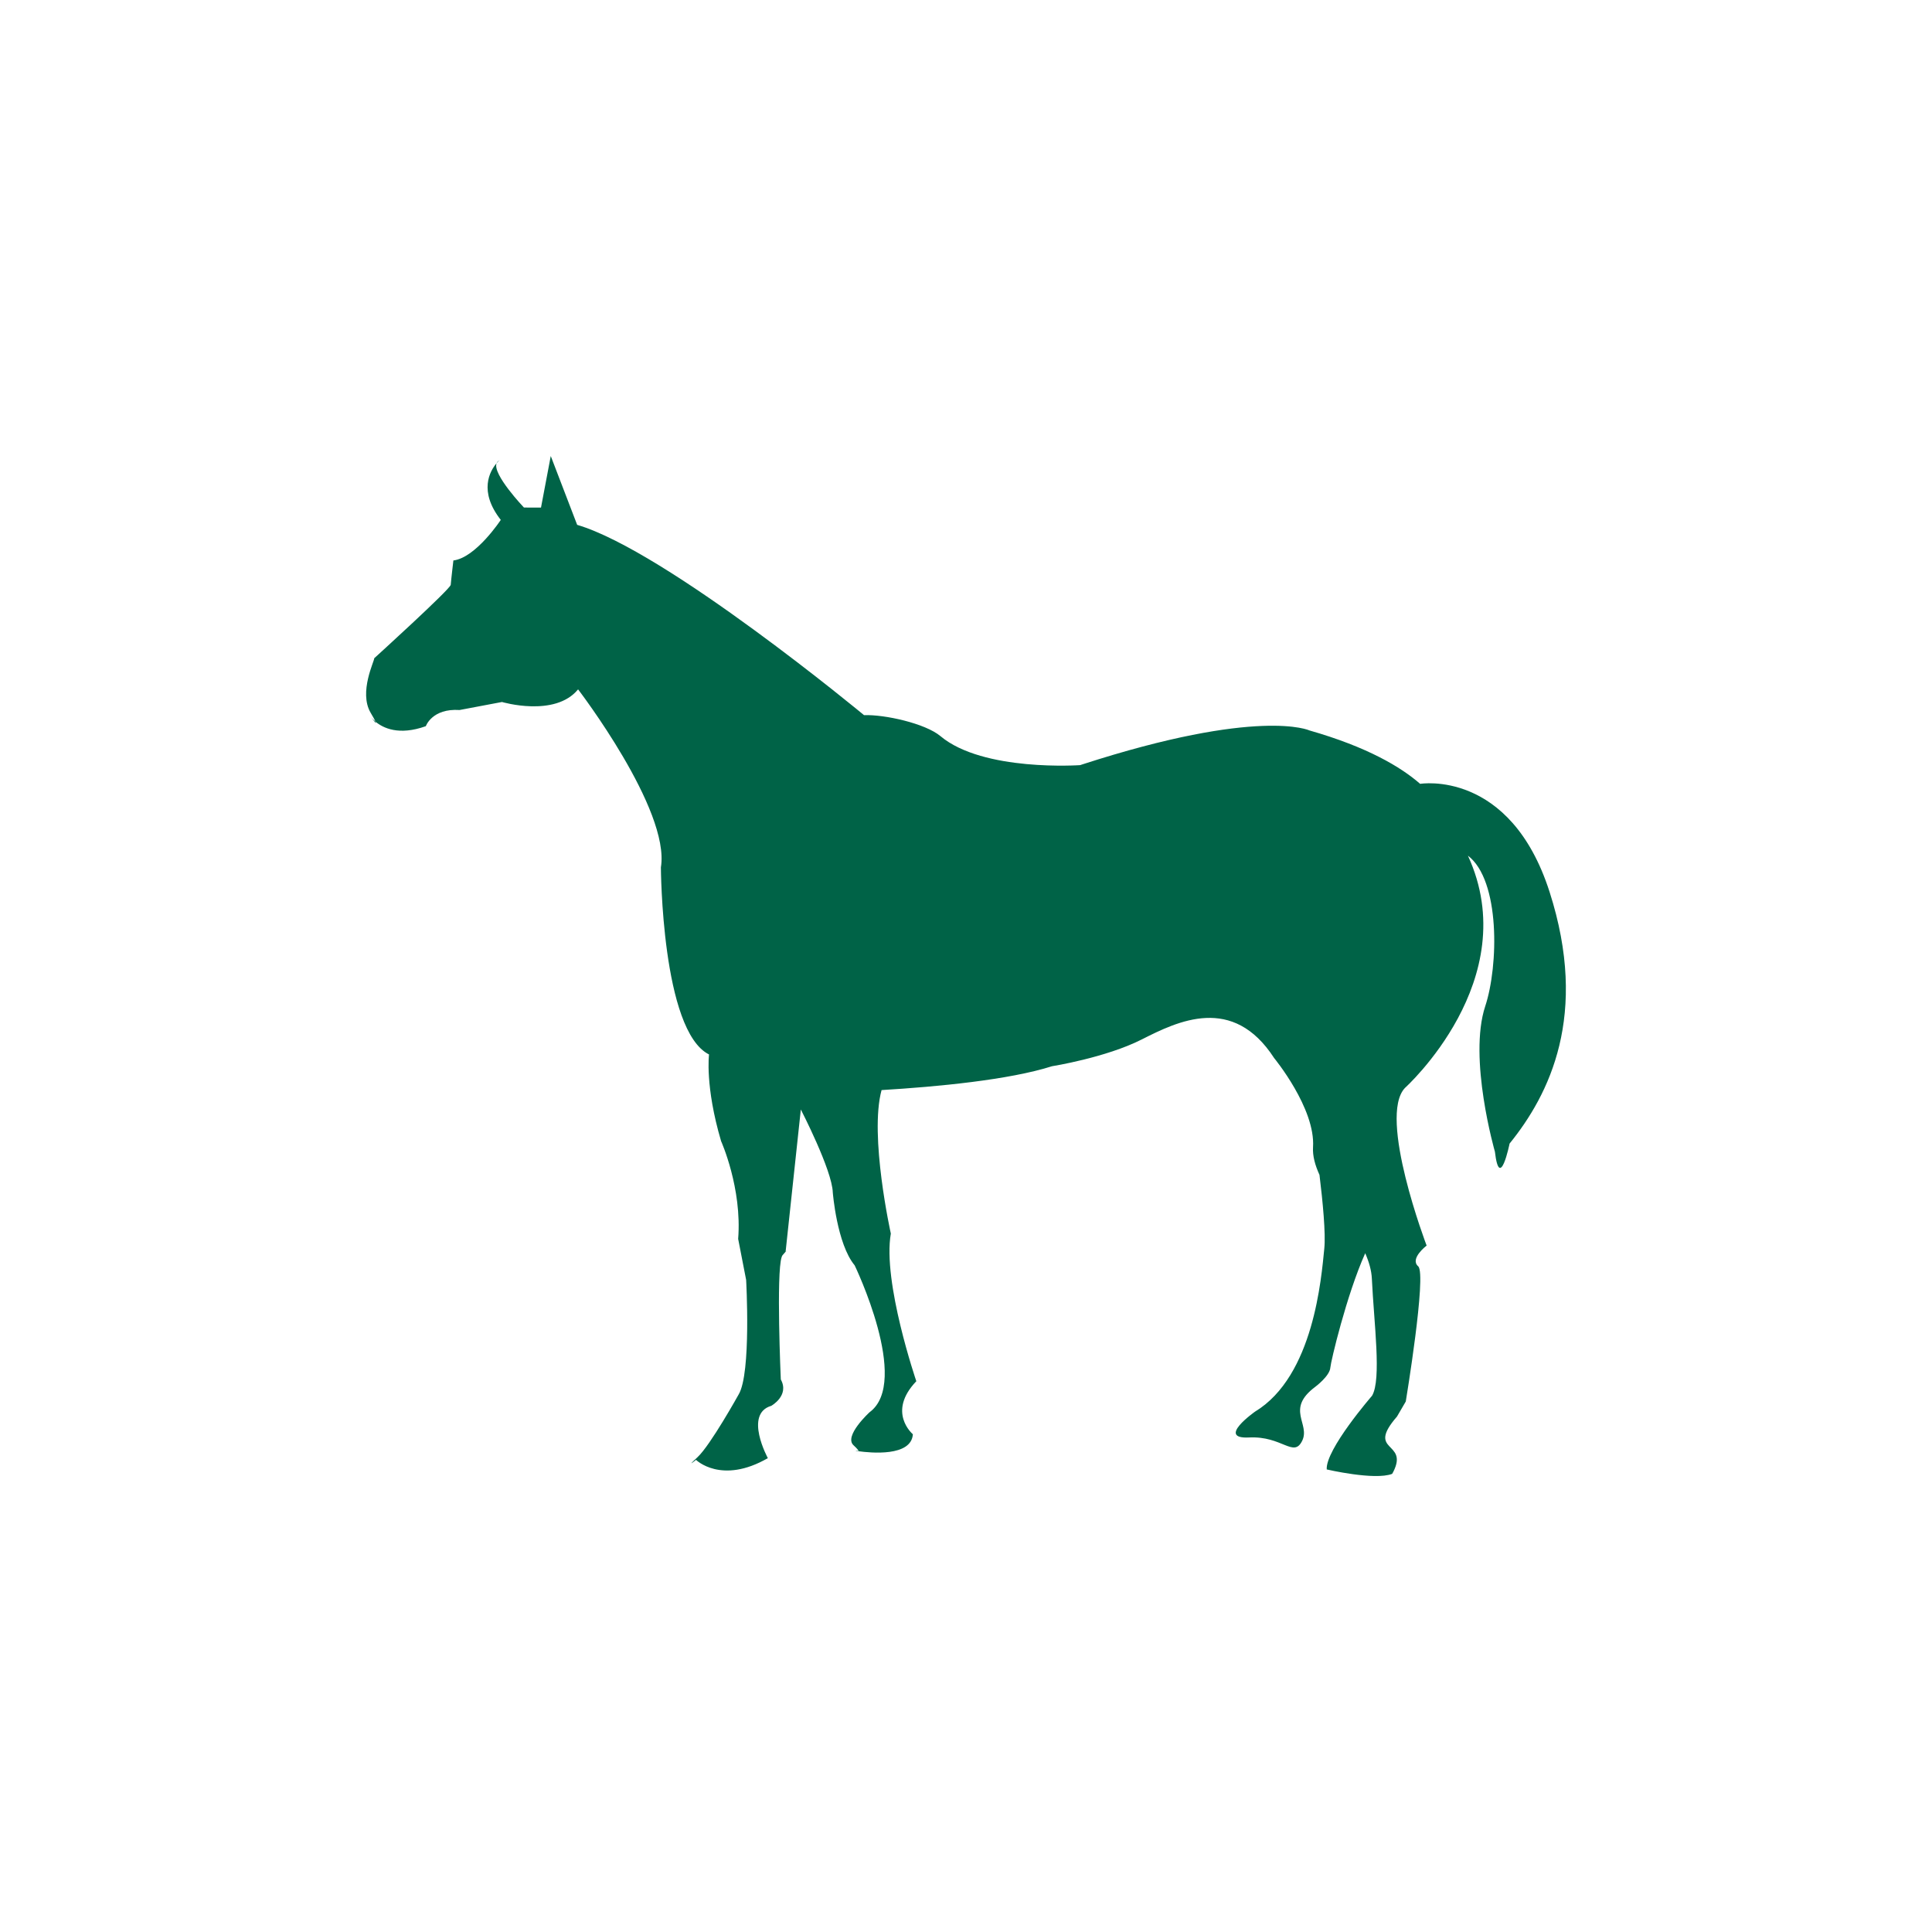 <?xml version="1.0" encoding="utf-8"?>
<svg xmlns="http://www.w3.org/2000/svg" xmlns:xlink="http://www.w3.org/1999/xlink" width="100" height="100" viewBox="0 0 100 100"><g><g transform="translate(50 50) scale(0.69 0.69) rotate(0) translate(-50 -50)" style="fill:#006347"><svg style="fill:#006347" xmlns="http://www.w3.org/2000/svg" xmlns:xlink="http://www.w3.org/1999/xlink" version="1.1" x="0px" y="0px" viewBox="0 0 100 100" enable-background="new 0 0 100 100" xml:space="preserve"><g><path d="M36.47,71.43v0.015C36.47,71.446,36.64,71.236,36.47,71.43z"></path><path d="M5.711,31.676c-0.161-0.135-0.273-0.26-0.331-0.335C5.512,31.521,5.831,31.941,5.711,31.676z"></path><path d="M41.938,86.395c-0.145-0.022-0.236-0.038-0.236-0.038S41.913,86.452,41.938,86.395z"></path><path d="M14.911,12.126c-0.058,0.041-0.095,0.093-0.122,0.154c0.095-0.108,0.176-0.187,0.224-0.229   C14.99,12.07,14.957,12.093,14.911,12.126z"></path><path d="M93.777,44.443c-2.963-9.235-9.71-8.107-9.71-8.107c-1.436-1.255-3.944-2.76-8.306-4.007c0,0-3.758-1.749-17.046,2.552   c-0.052,0.016-0.101,0.034-0.151,0.051c0,0-7.28,0.512-10.48-2.175c-1.138-0.956-4.209-1.635-5.732-1.573   c0,0-14.857-12.32-21.52-14.276l-1.981-5.164l-0.732,3.869l-1.279-0.004c0,0-2.392-2.507-2.051-3.327   c-0.499,0.581-1.376,2.099,0.313,4.254c0,0-1.863,2.835-3.555,3.043c0,0-0.178,1.508-0.199,1.825   c-0.021,0.319-5.741,5.512-5.741,5.512c0.041,0.163-1.18,2.533-0.269,4.085c0.219,0.368,0.327,0.573,0.372,0.677   c0.556,0.463,1.738,1.061,3.77,0.332c0,0,0.462-1.348,2.531-1.213l3.181-0.601c0,0,3.973,1.176,5.709-0.948   c0,0,6.922,9.031,6.212,13.353c0,0,0.052,12.256,3.611,14.035c0,0-0.314,2.377,0.906,6.505c0,0,1.581,3.514,1.279,7.33   c0,0,0.36,1.833,0.598,3.074c0,0,0.395,7.004-0.561,8.595c0,0-2.115,3.805-3.079,4.699c-0.964,0.896-0.12,0.207-0.12,0.207   s1.9,1.881,5.389-0.129c0,0-1.809-3.315,0.256-3.924c0,0,1.382-0.763,0.716-1.979c0,0-0.356-7.985,0.068-9.194   c0.019-0.054,0.039-0.094,0.06-0.121c0.116-0.131,0.187-0.211,0.232-0.266l1.142-10.669c0,0.002,2.349,4.546,2.398,6.227   c0,0,0.306,3.856,1.639,5.462c0,0,4.224,8.748,1.119,11.021c0,0-1.958,1.79-1.2,2.479c0.311,0.287,0.385,0.403,0.369,0.445   c0.877,0.123,3.967,0.434,4.079-1.273c0,0-1.97-1.648,0.259-3.978c0,0-2.548-7.439-1.912-11.075c0,0-1.629-7.34-0.695-10.764   c4.172-0.251,9.561-0.762,12.785-1.789c0,0,4.037-0.641,6.738-2.012c2.698-1.367,6.827-3.389,9.925,1.398   c0,0,3.108,3.772,2.918,6.688c-0.041,0.658,0.157,1.357,0.484,2.077c0.246,2.014,0.476,4.398,0.36,5.533   c-0.219,2.161-0.784,9.557-5.194,12.225c0,0-2.934,2.065-0.447,1.939c2.485-0.126,3.336,1.548,3.977,0.261   c0.646-1.287-1.277-2.37,0.989-4.062c0,0,1.088-0.808,1.13-1.443c0.029-0.434,1.208-5.429,2.616-8.578   c0.283,0.65,0.472,1.295,0.499,1.928c0.155,3.314,0.735,7.531,0.014,8.763c0,0-3.504,4.037-3.4,5.529c0,0,3.595,0.839,4.907,0.331   c0.033-0.051,0.062-0.105,0.091-0.164c1.165-2.321-2.09-1.414,0.273-4.136l0.658-1.129c0,0,1.585-9.564,0.931-10.139   c-0.658-0.575,0.633-1.556,0.633-1.556s-3.683-9.67-1.624-11.827c0,0,9.008-8.113,4.722-17.423c2.432,1.851,2.299,8.267,1.3,11.289   c-1.296,3.912,0.724,10.916,0.724,10.916c0.358,3.06,1.101-0.606,1.101-0.606C93.758,59.64,96.74,53.679,93.777,44.443z"></path></g></svg></g></g></svg>
